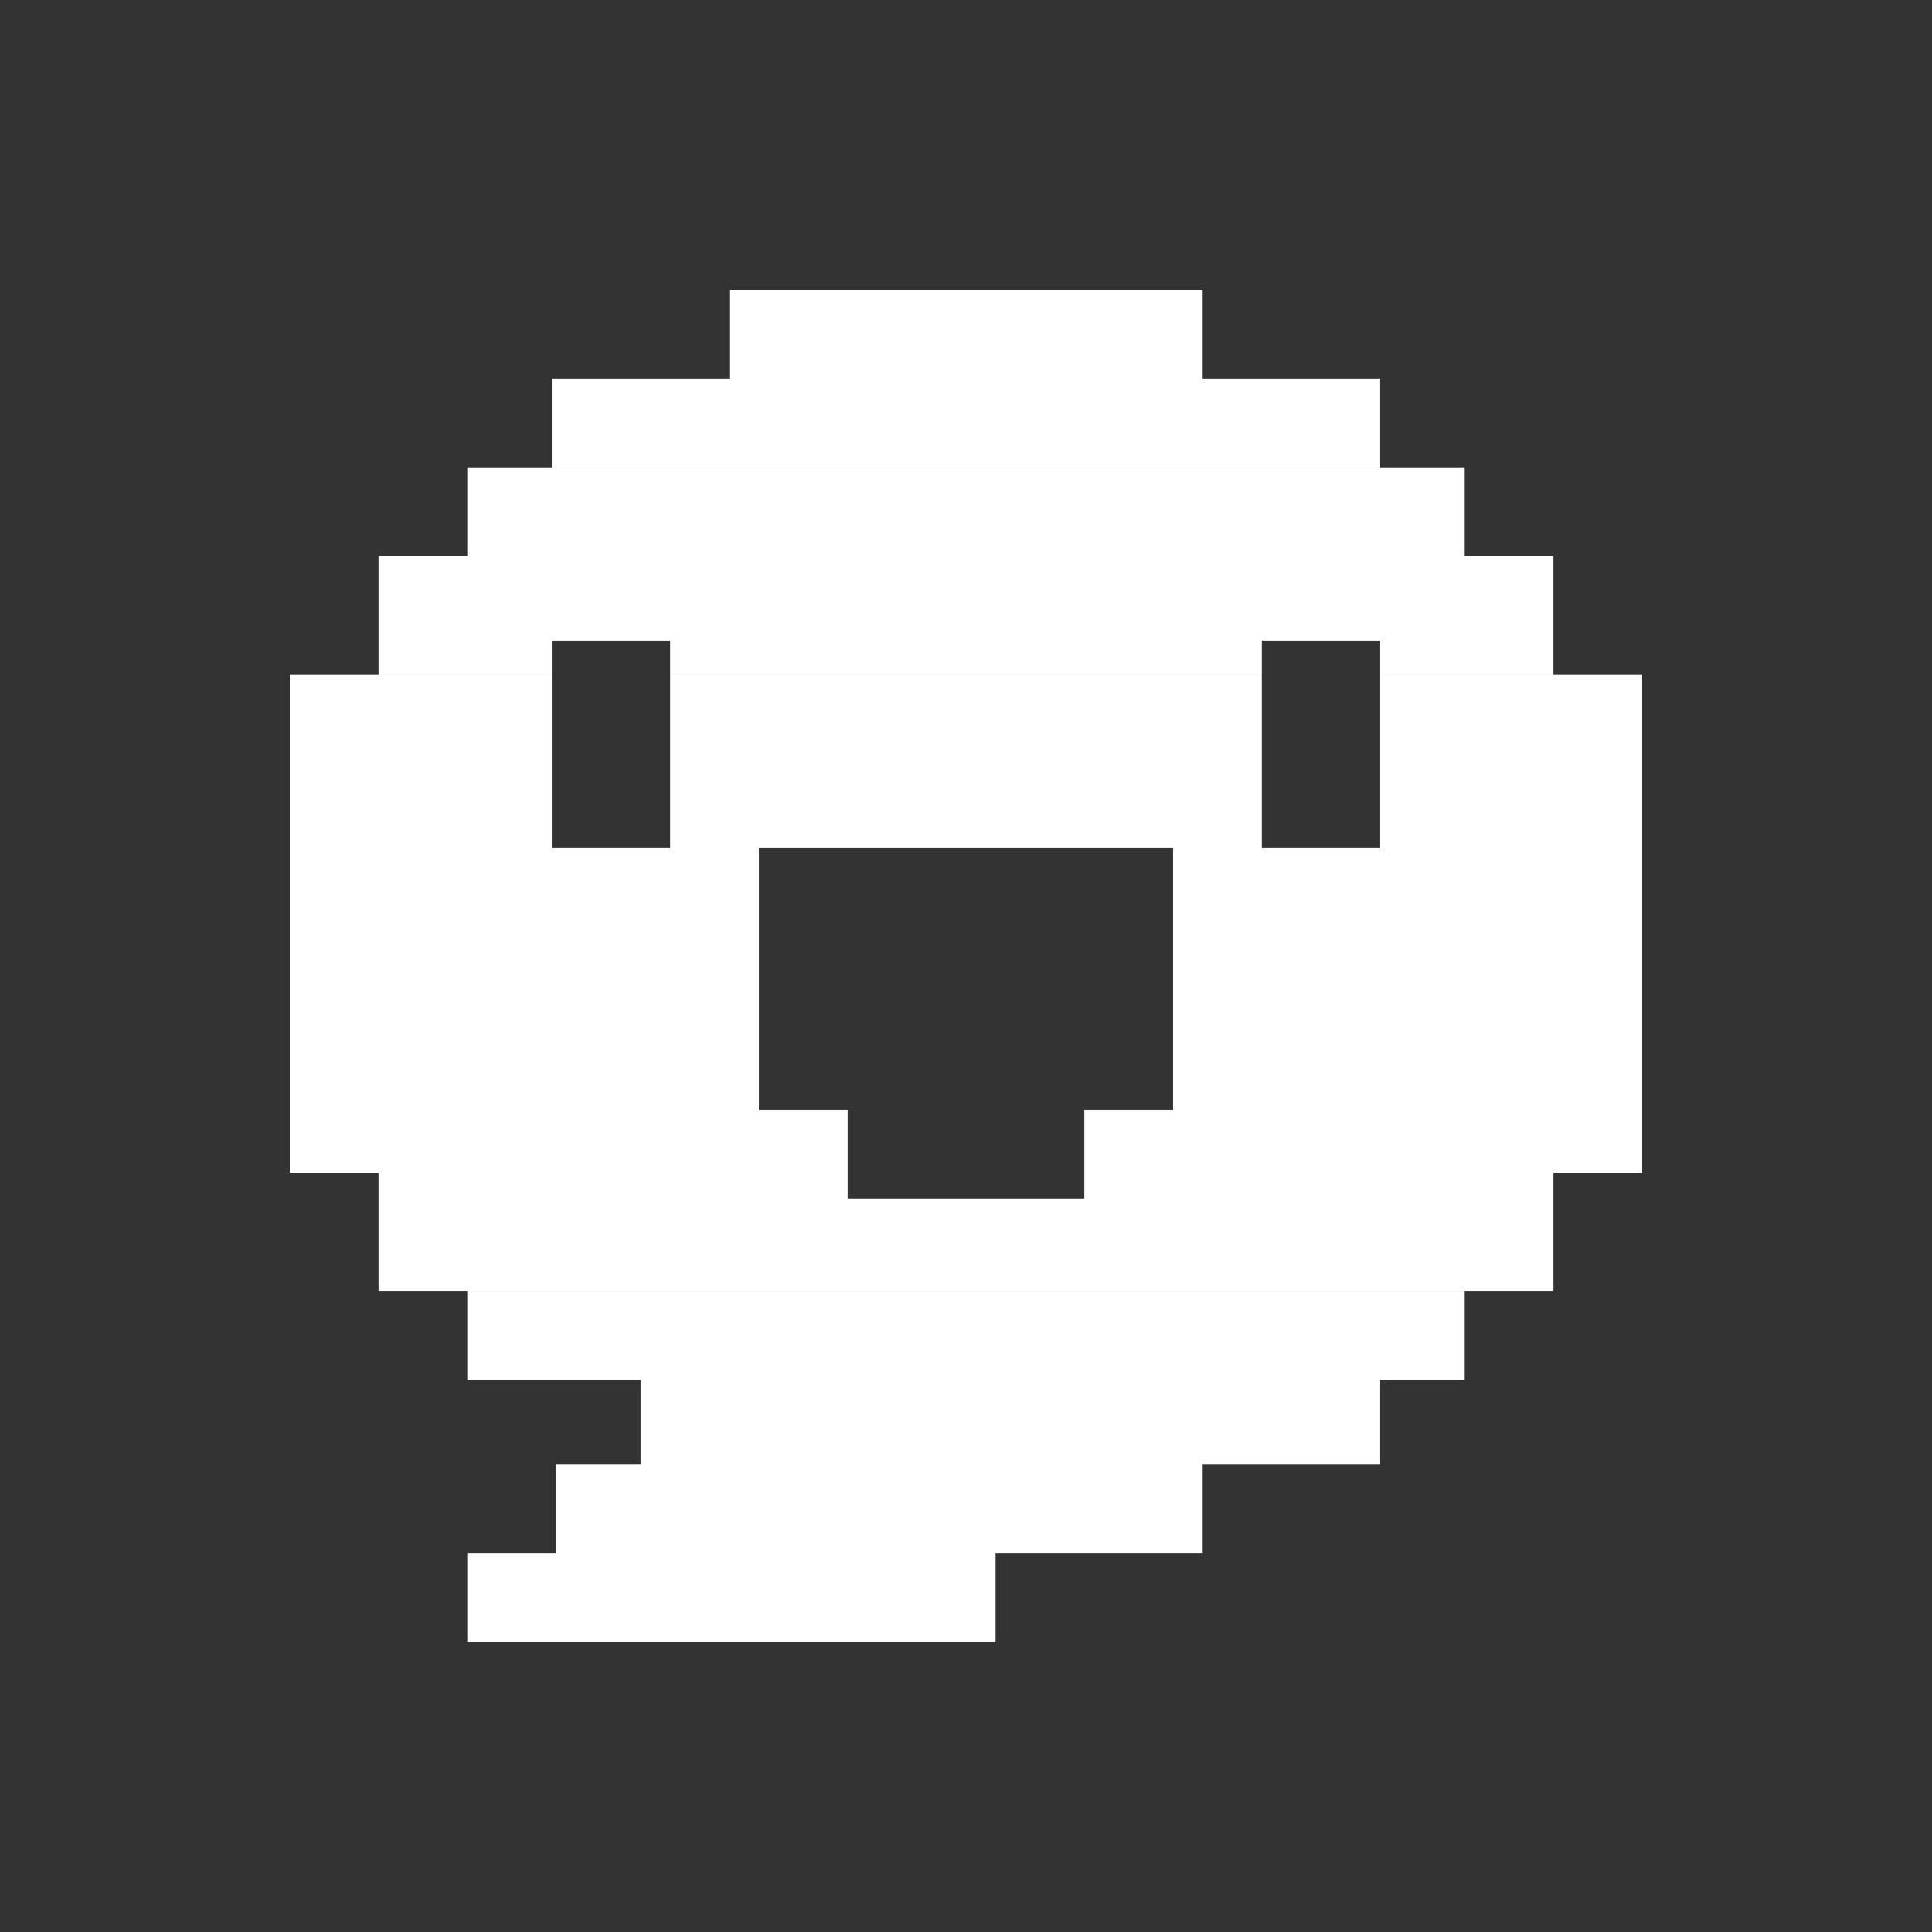 <svg width="100" height="100" viewBox="0 0 100 100" fill="none" xmlns="http://www.w3.org/2000/svg">
<rect x="0" y="0" width="100" height="100" fill="#333333" stroke="none"/>
<path fill-rule="evenodd" clip-rule="evenodd" d="M37.75 15H62.25V19.594H37.75V15ZM28.562 19.594H71.437V24.188H28.562V19.594ZM75.812 24.189H24.187V28.781H19.594V34.906H28.562V33.156H34.687V34.906H65.312V33.156H71.438V34.906H80.406V28.781H75.812V24.189ZM65.312 34.907V43.875H71.438V34.907H85V60.719H80.406V66.843H19.594V60.719H15V34.907H28.562V43.875H34.687V34.907H65.312ZM24.187 66.845H75.812V71.439H71.438V75.812H62.25V80.406H51.531V84.999H24.187V80.406H28.782V75.812H33.157V71.439H24.187V66.845ZM39.282 43.876H60.719V57.438H56.125V62.031H43.875V57.438H39.282V43.876Z" fill="white"/>
</svg>
